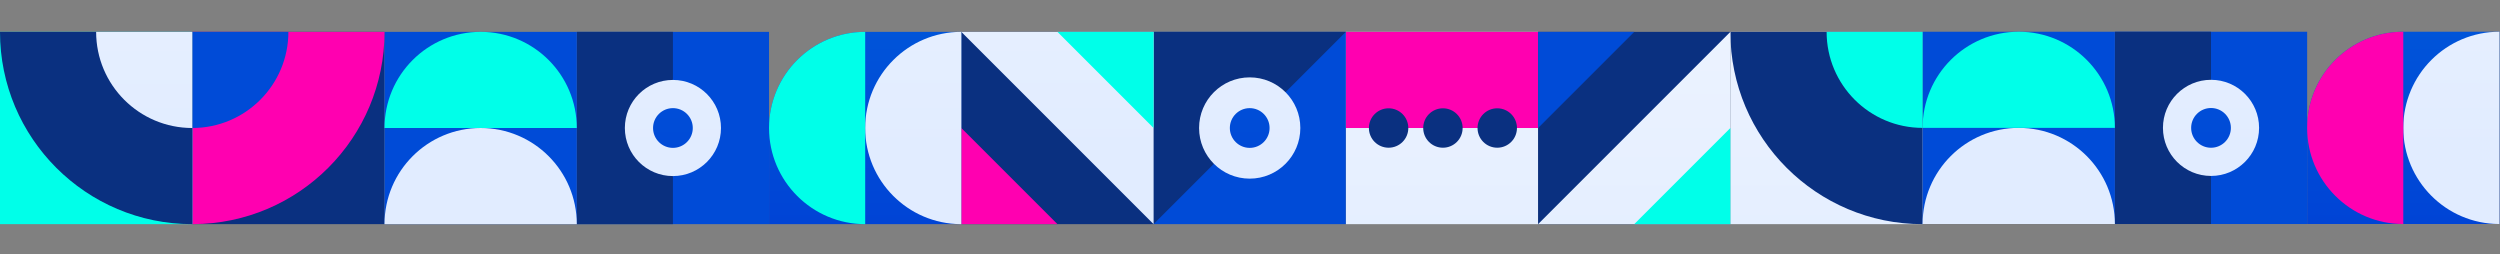 <?xml version="1.0" encoding="UTF-8" standalone="no"?><!DOCTYPE svg PUBLIC "-//W3C//DTD SVG 1.1//EN" "http://www.w3.org/Graphics/SVG/1.1/DTD/svg11.dtd"><svg width="100%" height="100%" viewBox="0 0 6328 644" version="1.1" xmlns="http://www.w3.org/2000/svg" xmlns:xlink="http://www.w3.org/1999/xlink" xml:space="preserve" xmlns:serif="http://www.serif.com/" style="fill-rule:evenodd;clip-rule:evenodd;stroke-linejoin:round;stroke-miterlimit:2;"><rect x="0" y="0" width="6328" height="644" fill="#808080" stroke="none"/><rect id="Artboard6" x="-0" y="0.502" width="6326.51" height="642.73" style="fill:none;"/><clipPath id="_clip1"><rect x="-0" y="0.502" width="6326.51" height="642.73"/></clipPath><g clip-path="url(#_clip1)"><rect x="3406.6" y="80.666" width="486.652" height="486.706" style="fill:url(#_Linear2);"/><rect x="3893.25" y="80.666" width="486.652" height="486.706" style="fill:#0a3080;"/><rect x="4379.89" y="80.656" width="486.657" height="486.701" style="fill:url(#_Linear3);"/><path d="M4866.55,567.36c-268.776,0 -486.657,-217.881 -486.657,-486.652l-0,-0.049l486.657,0l-0,486.701Z" style="fill:#0a3080;fill-rule:nonzero;"/><rect x="1459.96" y="80.639" width="486.657" height="486.706" style="fill:#004bd7;"/><rect x="3406.6" y="80.671" width="486.652" height="243.35" style="fill:#ff00b0;"/><path d="M3564.73,324.01c-0,27.552 -22.33,49.882 -49.882,49.882l-0.01,-0c-27.547,-0 -49.882,-22.33 -49.882,-49.882c-0,-27.548 22.335,-49.882 49.882,-49.882l0.01,-0c27.552,-0 49.882,22.334 49.882,49.882" style="fill:#0a3080;fill-rule:nonzero;"/><path d="M3839.72,324.01c-0,27.552 -22.335,49.882 -49.882,49.882l-0.01,-0c-27.552,-0 -49.882,-22.33 -49.882,-49.882c-0,-27.548 22.33,-49.882 49.882,-49.882l0.01,-0c27.547,-0 49.882,22.334 49.882,49.882" style="fill:#0a3080;fill-rule:nonzero;"/><path d="M3702.22,324.01c-0,27.552 -22.33,49.882 -49.882,49.882l-0.01,-0c-27.547,-0 -49.882,-22.33 -49.882,-49.882c-0,-27.548 22.335,-49.882 49.882,-49.882l0.01,-0c27.552,-0 49.882,22.334 49.882,49.882" style="fill:#0a3080;fill-rule:nonzero;"/><path d="M4136.55,80.668l-243.301,243.351l-0,-243.351l243.301,0Z" style="fill:#004bd7;fill-rule:nonzero;"/><path d="M3893.24,567.357l486.652,0l0,-486.696l-486.652,486.696Z" style="fill:url(#_Linear4);fill-rule:nonzero;"/><path d="M4136.56,567.357l243.331,0l0,-243.345l-243.331,243.345Z" style="fill:#00ffe9;fill-rule:nonzero;"/><rect x="1459.97" y="80.644" width="243.326" height="486.706" style="fill:#0a3080;"/><path d="M1581.63,323.985l-0,0.019c-0,67.194 54.466,121.671 121.66,121.671c67.194,-0 121.666,-54.477 121.666,-121.671l-0,-0.019c-0,-67.194 -54.472,-121.666 -121.666,-121.666c-67.194,0 -121.66,54.472 -121.66,121.666Z" style="fill:url(#_Linear5);fill-rule:nonzero;"/><path d="M1653,323.995l0,0.004c0,27.772 22.52,50.286 50.291,50.286c27.771,0 50.286,-22.514 50.286,-50.286l0,-0.004c0,-27.776 -22.515,-50.291 -50.286,-50.291c-27.771,-0 -50.291,22.515 -50.291,50.291Z" style="fill:url(#_Linear6);fill-rule:nonzero;"/><rect x="2919.94" y="80.644" width="486.497" height="486.706" style="fill:#004bd7;"/><rect x="2433.29" y="80.649" width="486.657" height="486.706" style="fill:#0a3080;"/><path d="M2189.97,80.659c-134.378,-0 -243.351,108.919 -243.351,243.302l0,243.389l486.653,-0l-0,-486.691l-243.302,-0Z" style="fill:url(#_Linear7);fill-rule:nonzero;"/><path d="M2919.94,80.647l486.657,0l-486.657,486.706l0,-486.706Z" style="fill:#0a3080;fill-rule:nonzero;"/><path d="M3035.11,323.99l0,0.019c0,70.776 57.378,128.158 128.154,128.158c70.781,0 128.153,-57.382 128.153,-128.158l-0,-0.019c-0,-70.776 -57.372,-128.153 -128.153,-128.153c-70.776,-0 -128.154,57.377 -128.154,128.153Z" style="fill:url(#_Linear8);fill-rule:nonzero;"/><path d="M3112.98,323.999l-0,0.005c-0,27.771 22.515,50.286 50.286,50.286c27.771,0 50.29,-22.515 50.29,-50.286l0,-0.005c0,-27.776 -22.519,-50.29 -50.29,-50.29c-27.771,-0 -50.286,22.514 -50.286,50.29Z" style="fill:url(#_Linear9);fill-rule:nonzero;"/><path d="M2433.28,80.644l486.658,486.706l-0,-486.706l-486.658,0Z" style="fill:url(#_Linear10);fill-rule:nonzero;"/><path d="M2676.61,80.644l243.331,243.36l-0,-243.36l-243.331,0Z" style="fill:#00ffe9;fill-rule:nonzero;"/><path d="M2433.28,567.35l243.327,-0l-243.327,-243.346l0,243.346Z" style="fill:#ff00b0;fill-rule:nonzero;"/><path d="M2189.95,323.98l0,0.044c0,133.906 108.16,242.547 241.881,243.326l1.445,-0l0,-486.706c-134.387,0 -243.326,108.943 -243.326,243.336Z" style="fill:url(#_Linear11);fill-rule:nonzero;"/><path d="M2189.97,80.656l-0,486.701c-67.165,0 -128.003,-27.255 -172.049,-71.297c-44.046,-43.997 -71.302,-104.835 -71.302,-172.053l0,-0.049c0,-134.378 108.973,-243.302 243.351,-243.302" style="fill:#00ffe9;fill-rule:nonzero;"/><rect x="486.653" y="80.644" width="486.657" height="486.706" style="fill:#0a3080;"/><rect x="973.31" y="80.639" width="486.657" height="486.706" style="fill:#004bd7;"/><path d="M486.653,80.639l-0,486.706l2.059,0c267.821,-1.114 484.598,-218.568 484.598,-486.657l-0,-0.049l-486.657,0Z" style="fill:#ff00b0;fill-rule:nonzero;"/><path d="M486.655,323.997l-0,-243.355l243.326,-0l-0,0.024c-0,134.388 -108.938,243.331 -243.326,243.331" style="fill:#004bd7;fill-rule:nonzero;"/><path d="M973.31,567.321l-0,0.024l486.657,0l0,-0.024c0,-134.388 -108.943,-243.322 -243.331,-243.322c-134.383,0 -243.326,108.934 -243.326,243.322Z" style="fill:url(#_Linear12);fill-rule:nonzero;"/><path d="M973.31,323.975l-0,0.024l486.657,0l0,-0.024c0,-134.393 -108.943,-243.336 -243.331,-243.336c-134.383,0 -243.326,108.943 -243.326,243.336Z" style="fill:#00ffe9;fill-rule:nonzero;"/><rect x="5353.19" y="80.327" width="486.657" height="486.706" style="fill:#004bd7;"/><rect x="5353.2" y="80.331" width="243.326" height="486.706" style="fill:#0a3080;"/><path d="M5474.86,323.672l-0,0.02c-0,67.194 54.467,121.67 121.661,121.67c67.194,0 121.665,-54.476 121.665,-121.67l0,-0.02c0,-67.194 -54.471,-121.665 -121.665,-121.665c-67.194,-0 -121.661,54.471 -121.661,121.665Z" style="fill:url(#_Linear13);fill-rule:nonzero;"/><path d="M5546.23,323.682l-0,0.005c-0,27.771 22.519,50.286 50.291,50.286c27.771,-0 50.286,-22.515 50.286,-50.286l-0,-0.005c-0,-27.776 -22.515,-50.291 -50.286,-50.291c-27.772,0 -50.291,22.515 -50.291,50.291Z" style="fill:url(#_Linear14);fill-rule:nonzero;"/><path d="M6083.2,80.346c-134.378,0 -243.35,108.919 -243.35,243.302l-0,243.389l486.652,0l0,-486.691l-243.302,0Z" style="fill:url(#_Linear15);fill-rule:nonzero;"/><path d="M6083.19,323.667l-0,0.044c-0,133.906 108.159,242.548 241.88,243.326l1.446,0l-0,-486.706c-134.388,0 -243.326,108.944 -243.326,243.336Z" style="fill:url(#_Linear16);fill-rule:nonzero;"/><path d="M6083.2,80.344l0,486.701c-67.165,-0 -128.002,-27.256 -172.049,-71.297c-44.046,-43.998 -71.301,-104.836 -71.301,-172.054l-0,-0.049c-0,-134.378 108.972,-243.301 243.35,-243.301" style="fill:#ff00b0;fill-rule:nonzero;"/><rect x="4866.54" y="80.327" width="486.657" height="486.706" style="fill:#004bd7;"/><path d="M4866.54,567.008l0,0.024l486.657,0l0,-0.024c0,-134.388 -108.943,-243.321 -243.331,-243.321c-134.383,-0 -243.326,108.933 -243.326,243.321Z" style="fill:url(#_Linear17);fill-rule:nonzero;"/><path d="M4866.54,323.662l0,0.025l486.657,-0l0,-0.025c0,-134.392 -108.943,-243.335 -243.331,-243.335c-134.383,-0 -243.326,108.943 -243.326,243.335Z" style="fill:#00ffe9;fill-rule:nonzero;"/><path d="M4623.54,80.656l0,0.029c0,134.208 108.797,243.001 243,243.001l0,-243.03l-243,0Z" style="fill:#00ffe9;fill-rule:nonzero;"/><rect x="0" y="80.639" width="486.652" height="486.706" style="fill:#00ffe9;"/><path d="M486.657,567.348c-268.776,-0 -486.657,-217.887 -486.657,-486.658l-0,-0.048l486.657,-0l0,486.706Z" style="fill:#0a3080;fill-rule:nonzero;"/><path d="M243.331,80.639l0,0.029c0,134.388 108.939,243.331 243.322,243.331l-0,-243.36l-243.322,0Z" style="fill:url(#_Linear18);fill-rule:nonzero;"/></g><defs><linearGradient id="_Linear2" x1="0" y1="0" x2="1" y2="0" gradientUnits="userSpaceOnUse" gradientTransform="matrix(8.01431e-29,2181.48,-2181.48,1.60286e-28,3649.92,-1311.15)"><stop offset="0" style="stop-color:#fff;stop-opacity:1"/><stop offset="1" style="stop-color:#e1ecff;stop-opacity:1"/></linearGradient><linearGradient id="_Linear3" x1="0" y1="0" x2="1" y2="0" gradientUnits="userSpaceOnUse" gradientTransform="matrix(8.01431e-29,2181.48,-2181.48,1.60286e-28,4623.22,-1311.15)"><stop offset="0" style="stop-color:#fff;stop-opacity:1"/><stop offset="1" style="stop-color:#e1ecff;stop-opacity:1"/></linearGradient><linearGradient id="_Linear4" x1="0" y1="0" x2="1" y2="0" gradientUnits="userSpaceOnUse" gradientTransform="matrix(8.01431e-29,2181.48,-2181.48,1.60286e-28,4136.56,-1311.15)"><stop offset="0" style="stop-color:#fff;stop-opacity:1"/><stop offset="1" style="stop-color:#e1ecff;stop-opacity:1"/></linearGradient><linearGradient id="_Linear5" x1="0" y1="0" x2="1" y2="0" gradientUnits="userSpaceOnUse" gradientTransform="matrix(8.01431e-29,2181.48,-2181.48,1.60286e-28,1703.29,-1797.87)"><stop offset="0" style="stop-color:#fff;stop-opacity:1"/><stop offset="1" style="stop-color:#e1ecff;stop-opacity:1"/></linearGradient><linearGradient id="_Linear6" x1="0" y1="0" x2="1" y2="0" gradientUnits="userSpaceOnUse" gradientTransform="matrix(2.67144e-29,2618.65,-2618.65,2.40429e-28,1703.29,-1882.69)"><stop offset="0" style="stop-color:#0096e9;stop-opacity:1"/><stop offset="1" style="stop-color:#003ed4;stop-opacity:1"/></linearGradient><linearGradient id="_Linear7" x1="0" y1="0" x2="1" y2="0" gradientUnits="userSpaceOnUse" gradientTransform="matrix(2.67144e-29,2618.65,-2618.65,2.40429e-28,2189.95,-1882.69)"><stop offset="0" style="stop-color:#0096e9;stop-opacity:1"/><stop offset="1" style="stop-color:#003ed4;stop-opacity:1"/></linearGradient><linearGradient id="_Linear8" x1="0" y1="0" x2="1" y2="0" gradientUnits="userSpaceOnUse" gradientTransform="matrix(8.01431e-29,2181.48,-2181.48,1.60286e-28,3163.27,-1797.86)"><stop offset="0" style="stop-color:#fff;stop-opacity:1"/><stop offset="1" style="stop-color:#e1ecff;stop-opacity:1"/></linearGradient><linearGradient id="_Linear9" x1="0" y1="0" x2="1" y2="0" gradientUnits="userSpaceOnUse" gradientTransform="matrix(2.67144e-29,2618.65,-2618.65,2.40429e-28,3163.27,-1882.69)"><stop offset="0" style="stop-color:#0096e9;stop-opacity:1"/><stop offset="1" style="stop-color:#003ed4;stop-opacity:1"/></linearGradient><linearGradient id="_Linear10" x1="0" y1="0" x2="1" y2="0" gradientUnits="userSpaceOnUse" gradientTransform="matrix(8.01431e-29,2181.48,-2181.48,1.60286e-28,2676.61,-1797.86)"><stop offset="0" style="stop-color:#fff;stop-opacity:1"/><stop offset="1" style="stop-color:#e1ecff;stop-opacity:1"/></linearGradient><linearGradient id="_Linear11" x1="0" y1="0" x2="1" y2="0" gradientUnits="userSpaceOnUse" gradientTransform="matrix(8.01431e-29,2181.48,-2181.48,1.60286e-28,2311.62,-1797.86)"><stop offset="0" style="stop-color:#fff;stop-opacity:1"/><stop offset="1" style="stop-color:#e1ecff;stop-opacity:1"/></linearGradient><linearGradient id="_Linear12" x1="0" y1="0" x2="1" y2="0" gradientUnits="userSpaceOnUse" gradientTransform="matrix(8.01431e-29,2181.48,-2181.48,1.87e-28,1216.64,-1797.87)"><stop offset="0" style="stop-color:#fff;stop-opacity:1"/><stop offset="1" style="stop-color:#e1ecff;stop-opacity:1"/></linearGradient><linearGradient id="_Linear13" x1="0" y1="0" x2="1" y2="0" gradientUnits="userSpaceOnUse" gradientTransform="matrix(8.01431e-29,2181.48,-2181.48,1.60286e-28,5596.53,-1798.18)"><stop offset="0" style="stop-color:#fff;stop-opacity:1"/><stop offset="1" style="stop-color:#e1ecff;stop-opacity:1"/></linearGradient><linearGradient id="_Linear14" x1="0" y1="0" x2="1" y2="0" gradientUnits="userSpaceOnUse" gradientTransform="matrix(2.67144e-29,2618.65,-2618.65,2.40429e-28,5596.53,-1883.01)"><stop offset="0" style="stop-color:#0096e9;stop-opacity:1"/><stop offset="1" style="stop-color:#003ed4;stop-opacity:1"/></linearGradient><linearGradient id="_Linear15" x1="0" y1="0" x2="1" y2="0" gradientUnits="userSpaceOnUse" gradientTransform="matrix(2.67144e-29,2618.65,-2618.65,2.40429e-28,6083.18,-1883)"><stop offset="0" style="stop-color:#0096e9;stop-opacity:1"/><stop offset="1" style="stop-color:#003ed4;stop-opacity:1"/></linearGradient><linearGradient id="_Linear16" x1="0" y1="0" x2="1" y2="0" gradientUnits="userSpaceOnUse" gradientTransform="matrix(8.01431e-29,2181.48,-2181.48,1.60286e-28,6204.85,-1798.17)"><stop offset="0" style="stop-color:#fff;stop-opacity:1"/><stop offset="1" style="stop-color:#e1ecff;stop-opacity:1"/></linearGradient><linearGradient id="_Linear17" x1="0" y1="0" x2="1" y2="0" gradientUnits="userSpaceOnUse" gradientTransform="matrix(8.01431e-29,2181.48,-2181.48,1.87e-28,5109.87,-1798.18)"><stop offset="0" style="stop-color:#fff;stop-opacity:1"/><stop offset="1" style="stop-color:#e1ecff;stop-opacity:1"/></linearGradient><linearGradient id="_Linear18" x1="0" y1="0" x2="1" y2="0" gradientUnits="userSpaceOnUse" gradientTransform="matrix(1.33572e-28,2181.48,-2181.48,1.87e-28,364.992,-1797.87)"><stop offset="0" style="stop-color:#fff;stop-opacity:1"/><stop offset="1" style="stop-color:#e1ecff;stop-opacity:1"/></linearGradient></defs></svg>